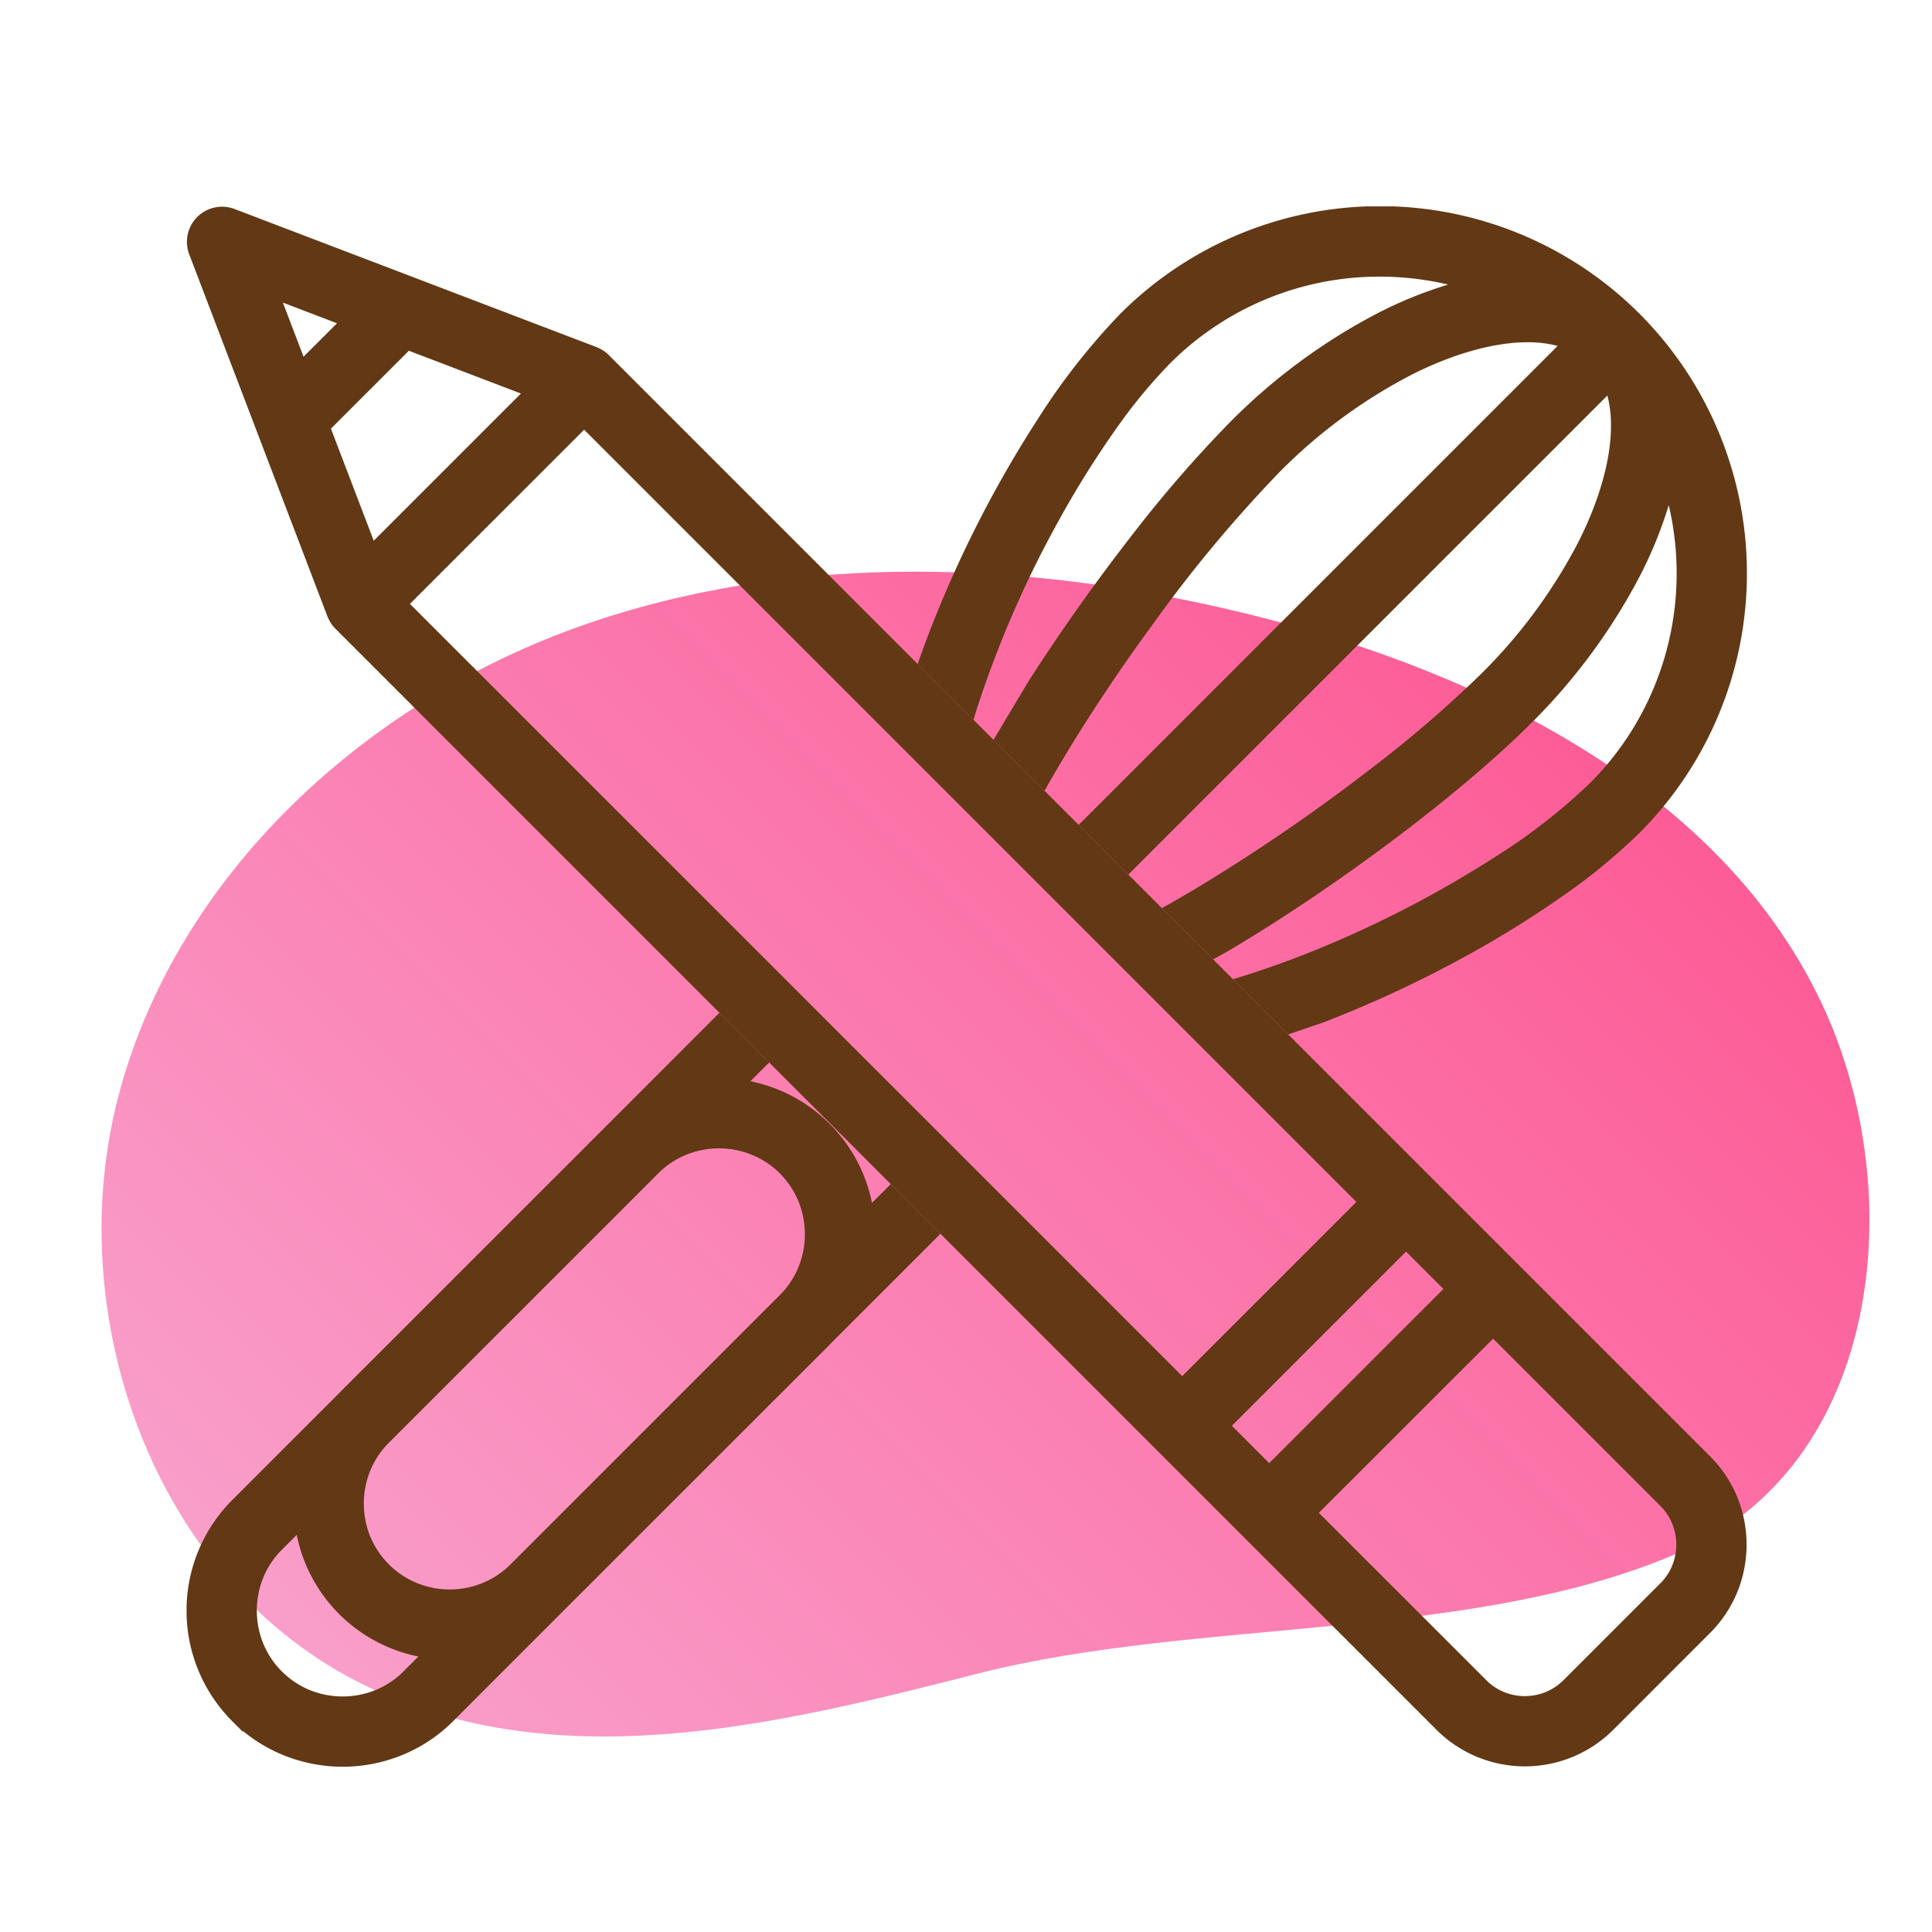 <svg xmlns="http://www.w3.org/2000/svg" xmlns:xlink="http://www.w3.org/1999/xlink" width="275" height="275" viewBox="0 0 275 275">
  <defs>
    <linearGradient id="linear-gradient" x1="0.5" x2="0.5" y2="1" gradientUnits="objectBoundingBox">
      <stop offset="0" stop-color="#f9a1cc"/>
      <stop offset="1" stop-color="#fd5994"/>
    </linearGradient>
    <clipPath id="clip-path">
      <rect id="Rectangle_61" data-name="Rectangle 61" width="275" height="275" transform="translate(883 1473)" fill="none" stroke="#707070" stroke-width="1"/>
    </clipPath>
    <clipPath id="clip-path-2">
      <rect id="Rectangle_31" data-name="Rectangle 31" width="217.779" height="222.958" fill="url(#linear-gradient)"/>
    </clipPath>
    <clipPath id="clip-path-3">
      <rect id="Rectangle_30" data-name="Rectangle 30" width="222.1" height="222.1" fill="#623815"/>
    </clipPath>
  </defs>
  <g id="Groupe_de_masques_3" data-name="Groupe de masques 3" transform="translate(-883 -1473)" clip-path="url(#clip-path)">
    <g id="Groupe_44" data-name="Groupe 44" transform="translate(7.731 -9.625)">
      <g id="Groupe_34" data-name="Groupe 34" transform="translate(1011.044 1811) rotate(-135)">
        <g id="Groupe_33" data-name="Groupe 33" clip-path="url(#clip-path-2)">
          <path id="Tracé_47" data-name="Tracé 47" d="M123.358,2.787c30.913-9.8,66.577,7.238,82.793,35.32s14.581,64.247.607,93.509-38.953,52.15-66.751,68.849c-28.087,16.873-64.763,29.9-97.141,17.719-27-10.157-51.5-39.94-39.922-69.276C14.726,119.053,44.827,94,61.413,66.046c15.032-25.334,32.131-53.812,61.945-63.26" transform="translate(0 0)" fill="url(#linear-gradient)"/>
        </g>
      </g>
      <g id="Groupe_31" data-name="Groupe 31" transform="translate(228.825 1520)">
        <g id="Groupe_30" data-name="Groupe 30" transform="translate(673 -8)" clip-path="url(#clip-path-3)">
          <path id="Tracé_45" data-name="Tracé 45" d="M218.27,32.59A52.225,52.225,0,0,0,132.9,15.3a94.651,94.651,0,0,0-11.74,14.98,165.744,165.744,0,0,0-15.64,30.86c-.51,1.33-.99,2.67-1.45,4l7.94,7.94c.13-.42.26-.85.39-1.28a151.255,151.255,0,0,1,11.79-27.16,137.586,137.586,0,0,1,8.05-12.88,75.015,75.015,0,0,1,7.73-9.39A42.068,42.068,0,0,1,169.84,10a42.7,42.7,0,0,1,9.74,1.13,59.7,59.7,0,0,0-9.86,3.98,84.645,84.645,0,0,0-21.3,15.71A181.087,181.087,0,0,0,134.3,47.15c-4.95,6.38-10,13.47-14.56,20.61l-.01.02-4.87,8.15,7.26,7.25c1.89-3.35,3.99-6.82,6.21-10.3,2.96-4.61,6.14-9.23,9.36-13.61a193.51,193.51,0,0,1,17.8-21.37,74.867,74.867,0,0,1,18.75-13.87c6.2-3.16,12.09-4.7,16.65-4.69a16.639,16.639,0,0,1,4.27.52L126.98,88.04l7.07,7.07,68.19-68.19a16.824,16.824,0,0,1,.51,4.29c.02,4.55-1.53,10.44-4.68,16.64A74.907,74.907,0,0,1,184.2,66.61a169.63,169.63,0,0,1-15.4,13.26A262.87,262.87,0,0,1,143.33,97.3l-.14.08-.07.04q-2.175,1.29-4.29,2.47l7.29,7.29,2.05-1.13c6.92-4.1,13.97-8.81,20.55-13.61,4.47-3.26,8.71-6.56,12.53-9.74s7.22-6.22,10.02-9.02a84.983,84.983,0,0,0,15.72-21.31,59.607,59.607,0,0,0,3.98-9.85A42.374,42.374,0,0,1,209,68.15a41.971,41.971,0,0,1-9.28,13.98,83.958,83.958,0,0,1-13.35,10.4,156.5,156.5,0,0,1-27.63,14.1l-.09.03c-.41.17-.83.32-1.24.48-2.83,1.06-5.67,2.03-8.47,2.86l7.86,7.86,5.08-1.73.08-.03a167.283,167.283,0,0,0,20.33-9.49,147.935,147.935,0,0,0,13.84-8.62,83.708,83.708,0,0,0,10.66-8.79,52.285,52.285,0,0,0,11.48-56.61M100.23,139.16c-.18.19-.36.38-.55.57l-2.12,2.12a22.513,22.513,0,0,0-1.17-3.91,22.079,22.079,0,0,0-4.87-7.36q-.78-.78-1.62-1.47a21.993,21.993,0,0,0-9.65-4.58l2.12-2.12a7.126,7.126,0,0,1,.58-.53l-7.09-7.09c-.19.18-.38.36-.57.55L60.06,130.58,21.72,168.91c-.05.05-.1.1-.15.16L6.49,184.15a22.29,22.29,0,0,0,0,31.46l1.46,1.46H8.1a22.045,22.045,0,0,0,5.75,3.41,22.432,22.432,0,0,0,16.74,0,22.079,22.079,0,0,0,7.36-4.87l15.23-15.24,38.34-38.33c.05-.05.1-.1.15-.16l15.08-15.08c.19-.19.37-.38.55-.57ZM30.88,208.53a12.086,12.086,0,0,1-4.04,2.68,12.462,12.462,0,0,1-9.25,0,12.147,12.147,0,0,1-4.03-2.68,12.016,12.016,0,0,1-2.67-4.03,12.462,12.462,0,0,1,0-9.25,12.016,12.016,0,0,1,2.67-4.03l2.12-2.12a22.514,22.514,0,0,0,1.17,3.91,22.095,22.095,0,0,0,12.24,12.23A20.9,20.9,0,0,0,33,206.41Zm56.24-57.6a12.168,12.168,0,0,1-2.67,4.03L46.11,193.3a12.016,12.016,0,0,1-4.03,2.67,12.334,12.334,0,0,1-9.25,0,12.209,12.209,0,0,1-6.71-6.7,12.462,12.462,0,0,1,0-9.25,12.085,12.085,0,0,1,2.68-4.04l38.33-38.33a11.965,11.965,0,0,1,4.03-2.67,12.334,12.334,0,0,1,9.25,0,11.907,11.907,0,0,1,4.04,2.67,12.169,12.169,0,0,1,2.67,4.03,12.462,12.462,0,0,1,0,9.25" fill="#623815"/>
          <path id="Tracé_46" data-name="Tracé 46" d="M220.76,183.8a17.665,17.665,0,0,0-3.9-5.88L122.12,83.18l-7.26-7.25-54.6-54.6a.976.976,0,0,0-.17-.18c-.11-.11-.23-.21-.35-.31a3.754,3.754,0,0,0-.5-.36c-.09-.06-.19-.11-.29-.17a.2.2,0,0,0-.08-.04,2.875,2.875,0,0,0-.4-.18.467.467,0,0,0-.1-.05L33.41,10.52l-2.32-.89L6.84.38A5,5,0,0,0,.38,6.83L20.05,58.36a.754.754,0,0,0,.06.13,3.548,3.548,0,0,0,.21.44,3.7,3.7,0,0,0,.25.43c.08.11.16.23.25.34a5.042,5.042,0,0,0,.37.42L177.93,216.86a17.809,17.809,0,0,0,25.13,0l13.8-13.81a17.665,17.665,0,0,0,3.9-5.88,17.966,17.966,0,0,0,0-13.37M16.65,21.4l-2.94-7.7,7.7,2.94Zm3.9,10.24L31.64,20.55l15.95,6.09L26.64,47.59Zm82.17,95.86-8.14-8.13-9.66-9.67L31.79,56.58l24.8-24.79L166.51,141.71,141.72,166.5Zm46.07,46.07,24.79-24.79,5.32,5.32-24.8,24.79Zm62.69,19.85a7.464,7.464,0,0,1-1.69,2.56l-13.8,13.8a7.741,7.741,0,0,1-2.56,1.7,7.867,7.867,0,0,1-5.88,0,7.7,7.7,0,0,1-2.55-1.7l-23.83-23.82,24.8-24.79,23.82,23.82a7.464,7.464,0,0,1,1.69,2.56,7.841,7.841,0,0,1,0,5.87" fill="#623815"/>
        </g>
      </g>
    </g>
  </g>
</svg>
